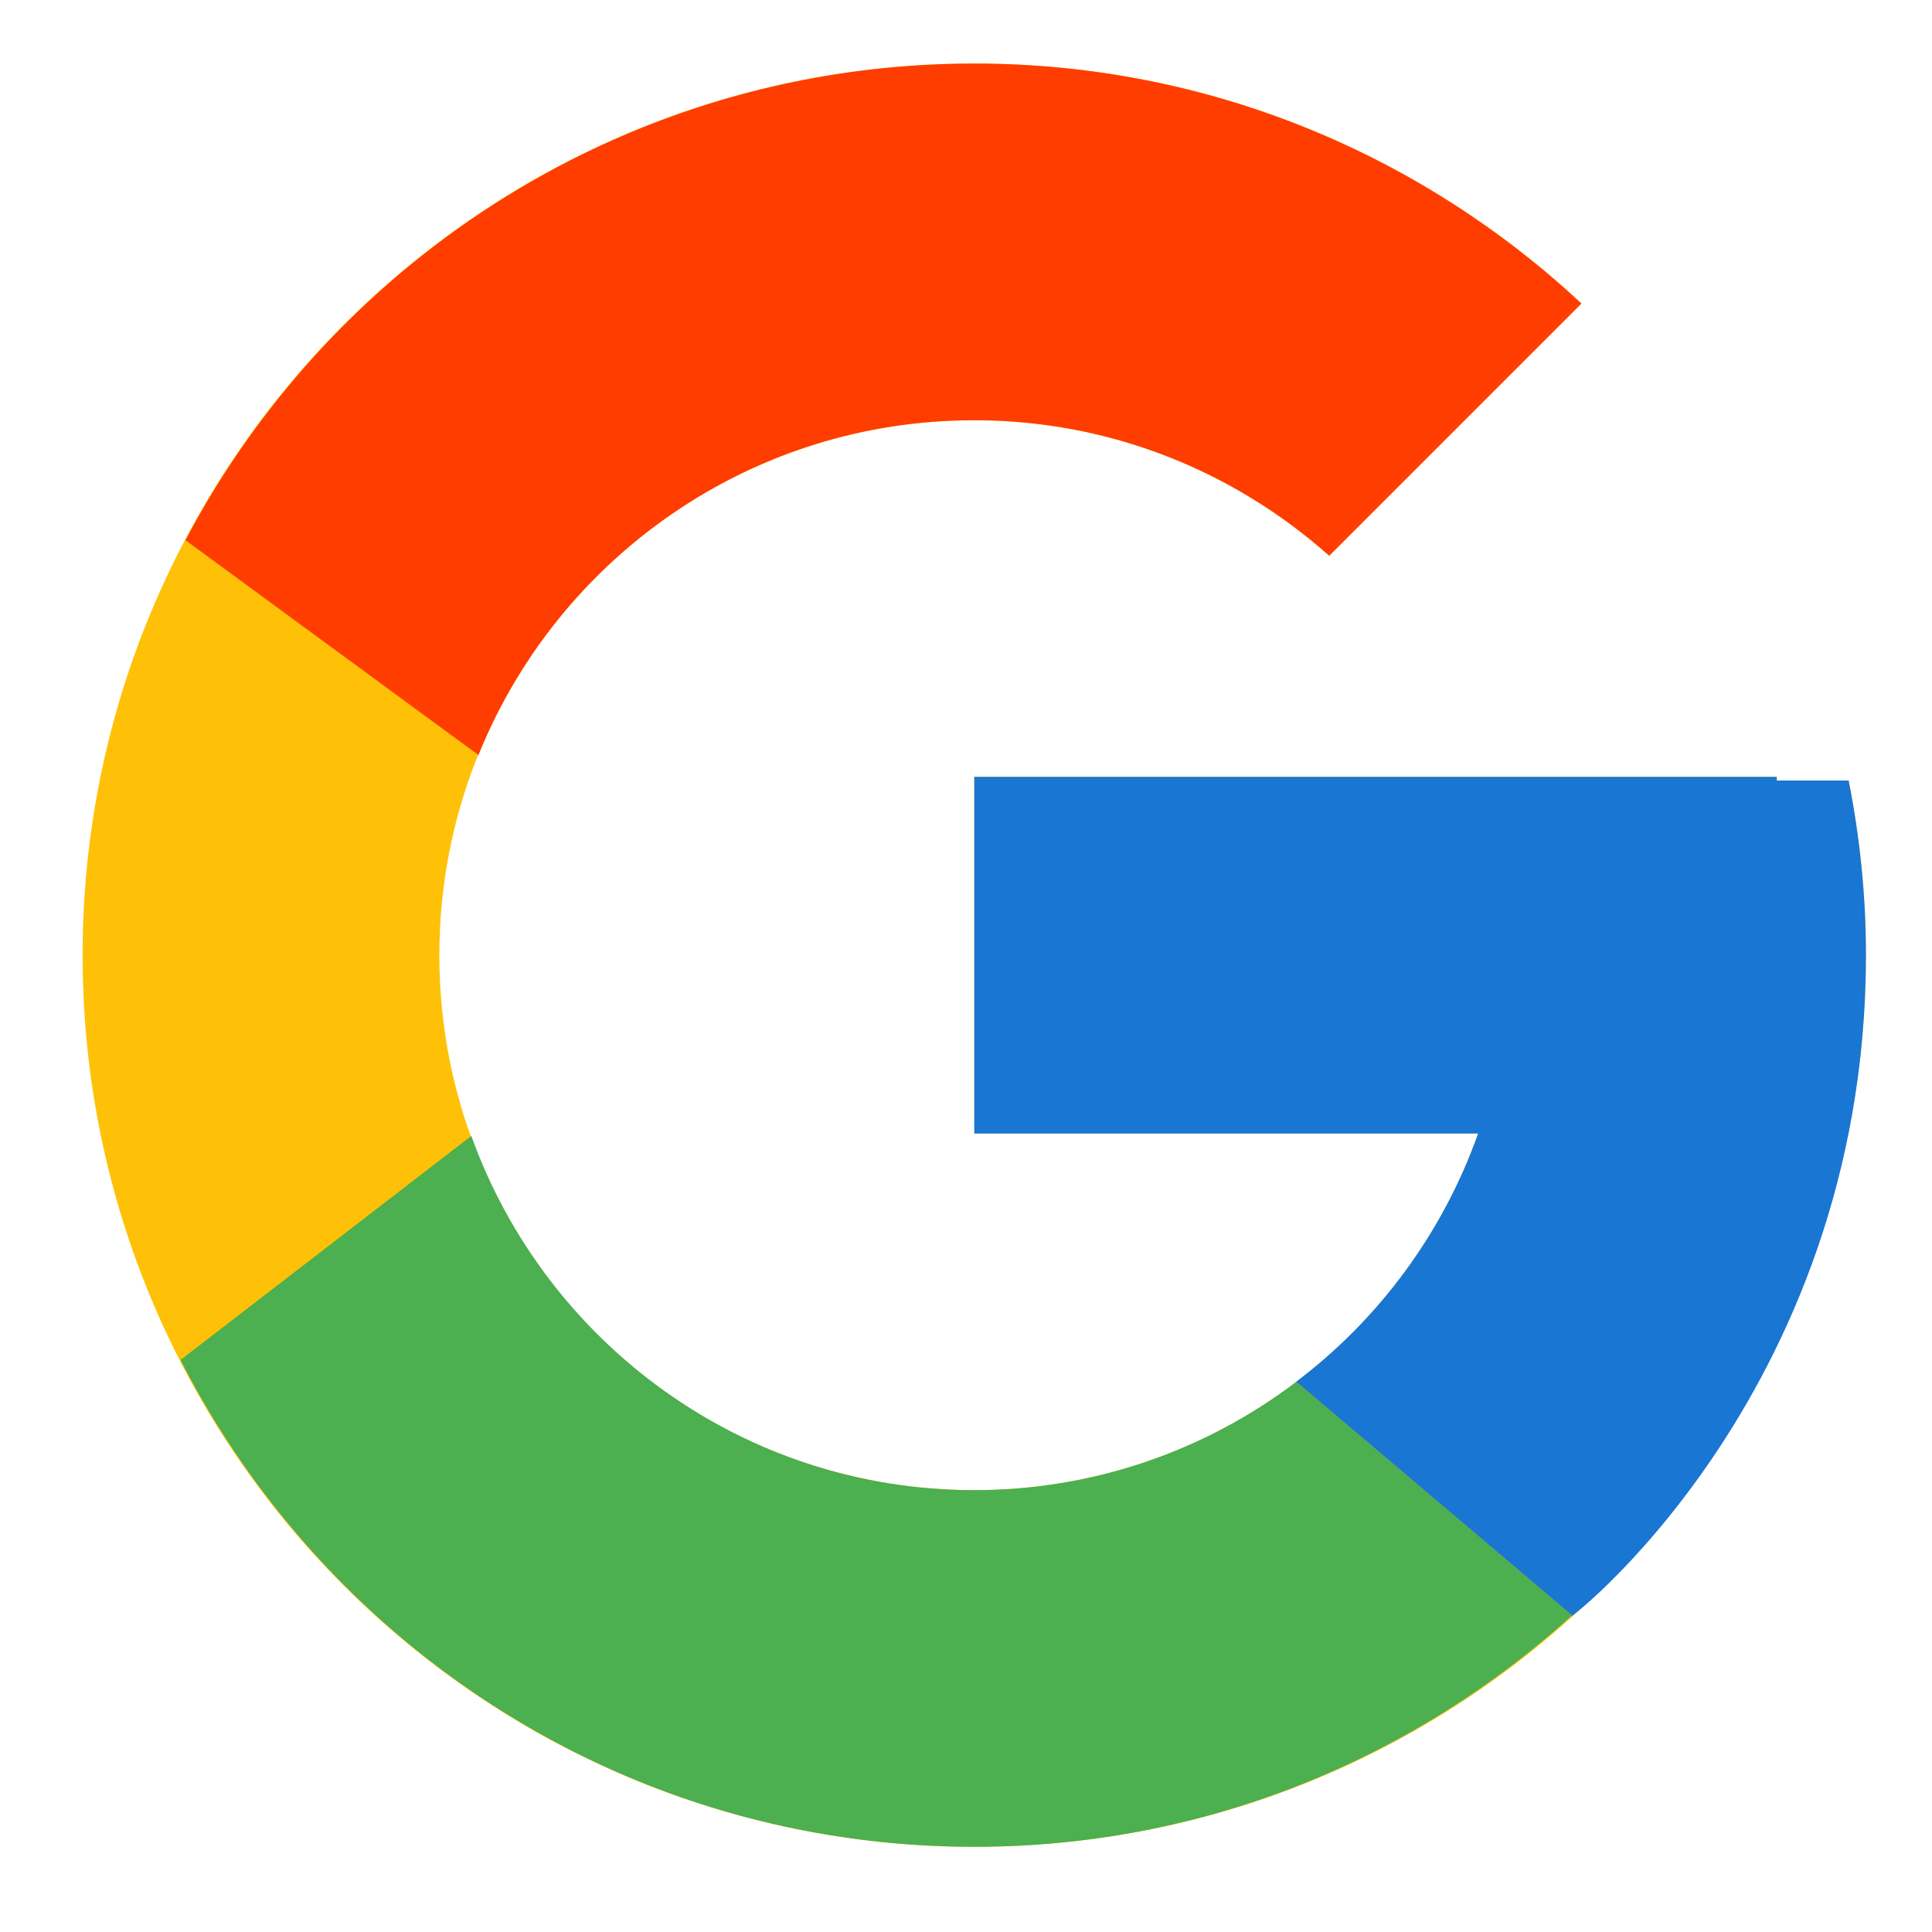 <svg width="20" height="20" viewBox="0 0 20 20" fill="none" xmlns="http://www.w3.org/2000/svg">
<path d="M19.136 8.08H18.393V8.042H10.086V11.734H15.302C14.541 13.883 12.496 15.426 10.086 15.426C7.027 15.426 4.548 12.947 4.548 9.888C4.548 6.83 7.027 4.35 10.086 4.35C11.497 4.35 12.782 4.883 13.76 5.753L16.37 3.142C14.722 1.605 12.517 0.658 10.086 0.658C4.988 0.658 0.855 4.791 0.855 9.888C0.855 14.986 4.988 19.118 10.086 19.118C15.183 19.118 19.316 14.986 19.316 9.888C19.316 9.269 19.252 8.665 19.136 8.08Z" fill="#FFC107"/>
<path d="M1.92 5.592L4.953 7.816C5.773 5.784 7.76 4.35 10.086 4.35C11.498 4.35 12.782 4.883 13.76 5.753L16.371 3.142C14.722 1.605 12.517 0.658 10.086 0.658C6.541 0.658 3.466 2.66 1.92 5.592Z" fill="#FF3D00"/>
<path d="M10.086 19.118C12.47 19.118 14.636 18.206 16.274 16.722L13.418 14.305C12.46 15.033 11.289 15.427 10.086 15.426C7.685 15.426 5.647 13.895 4.879 11.759L1.869 14.078C3.396 17.067 6.499 19.118 10.086 19.118Z" fill="#4CAF50"/>
<path d="M19.137 8.08H18.393V8.042H10.086V11.734H15.302C14.938 12.757 14.283 13.651 13.416 14.305L13.418 14.304L16.274 16.722C16.072 16.905 19.316 14.503 19.316 9.888C19.316 9.269 19.253 8.665 19.137 8.08Z" fill="#1976D2"/>
</svg>
